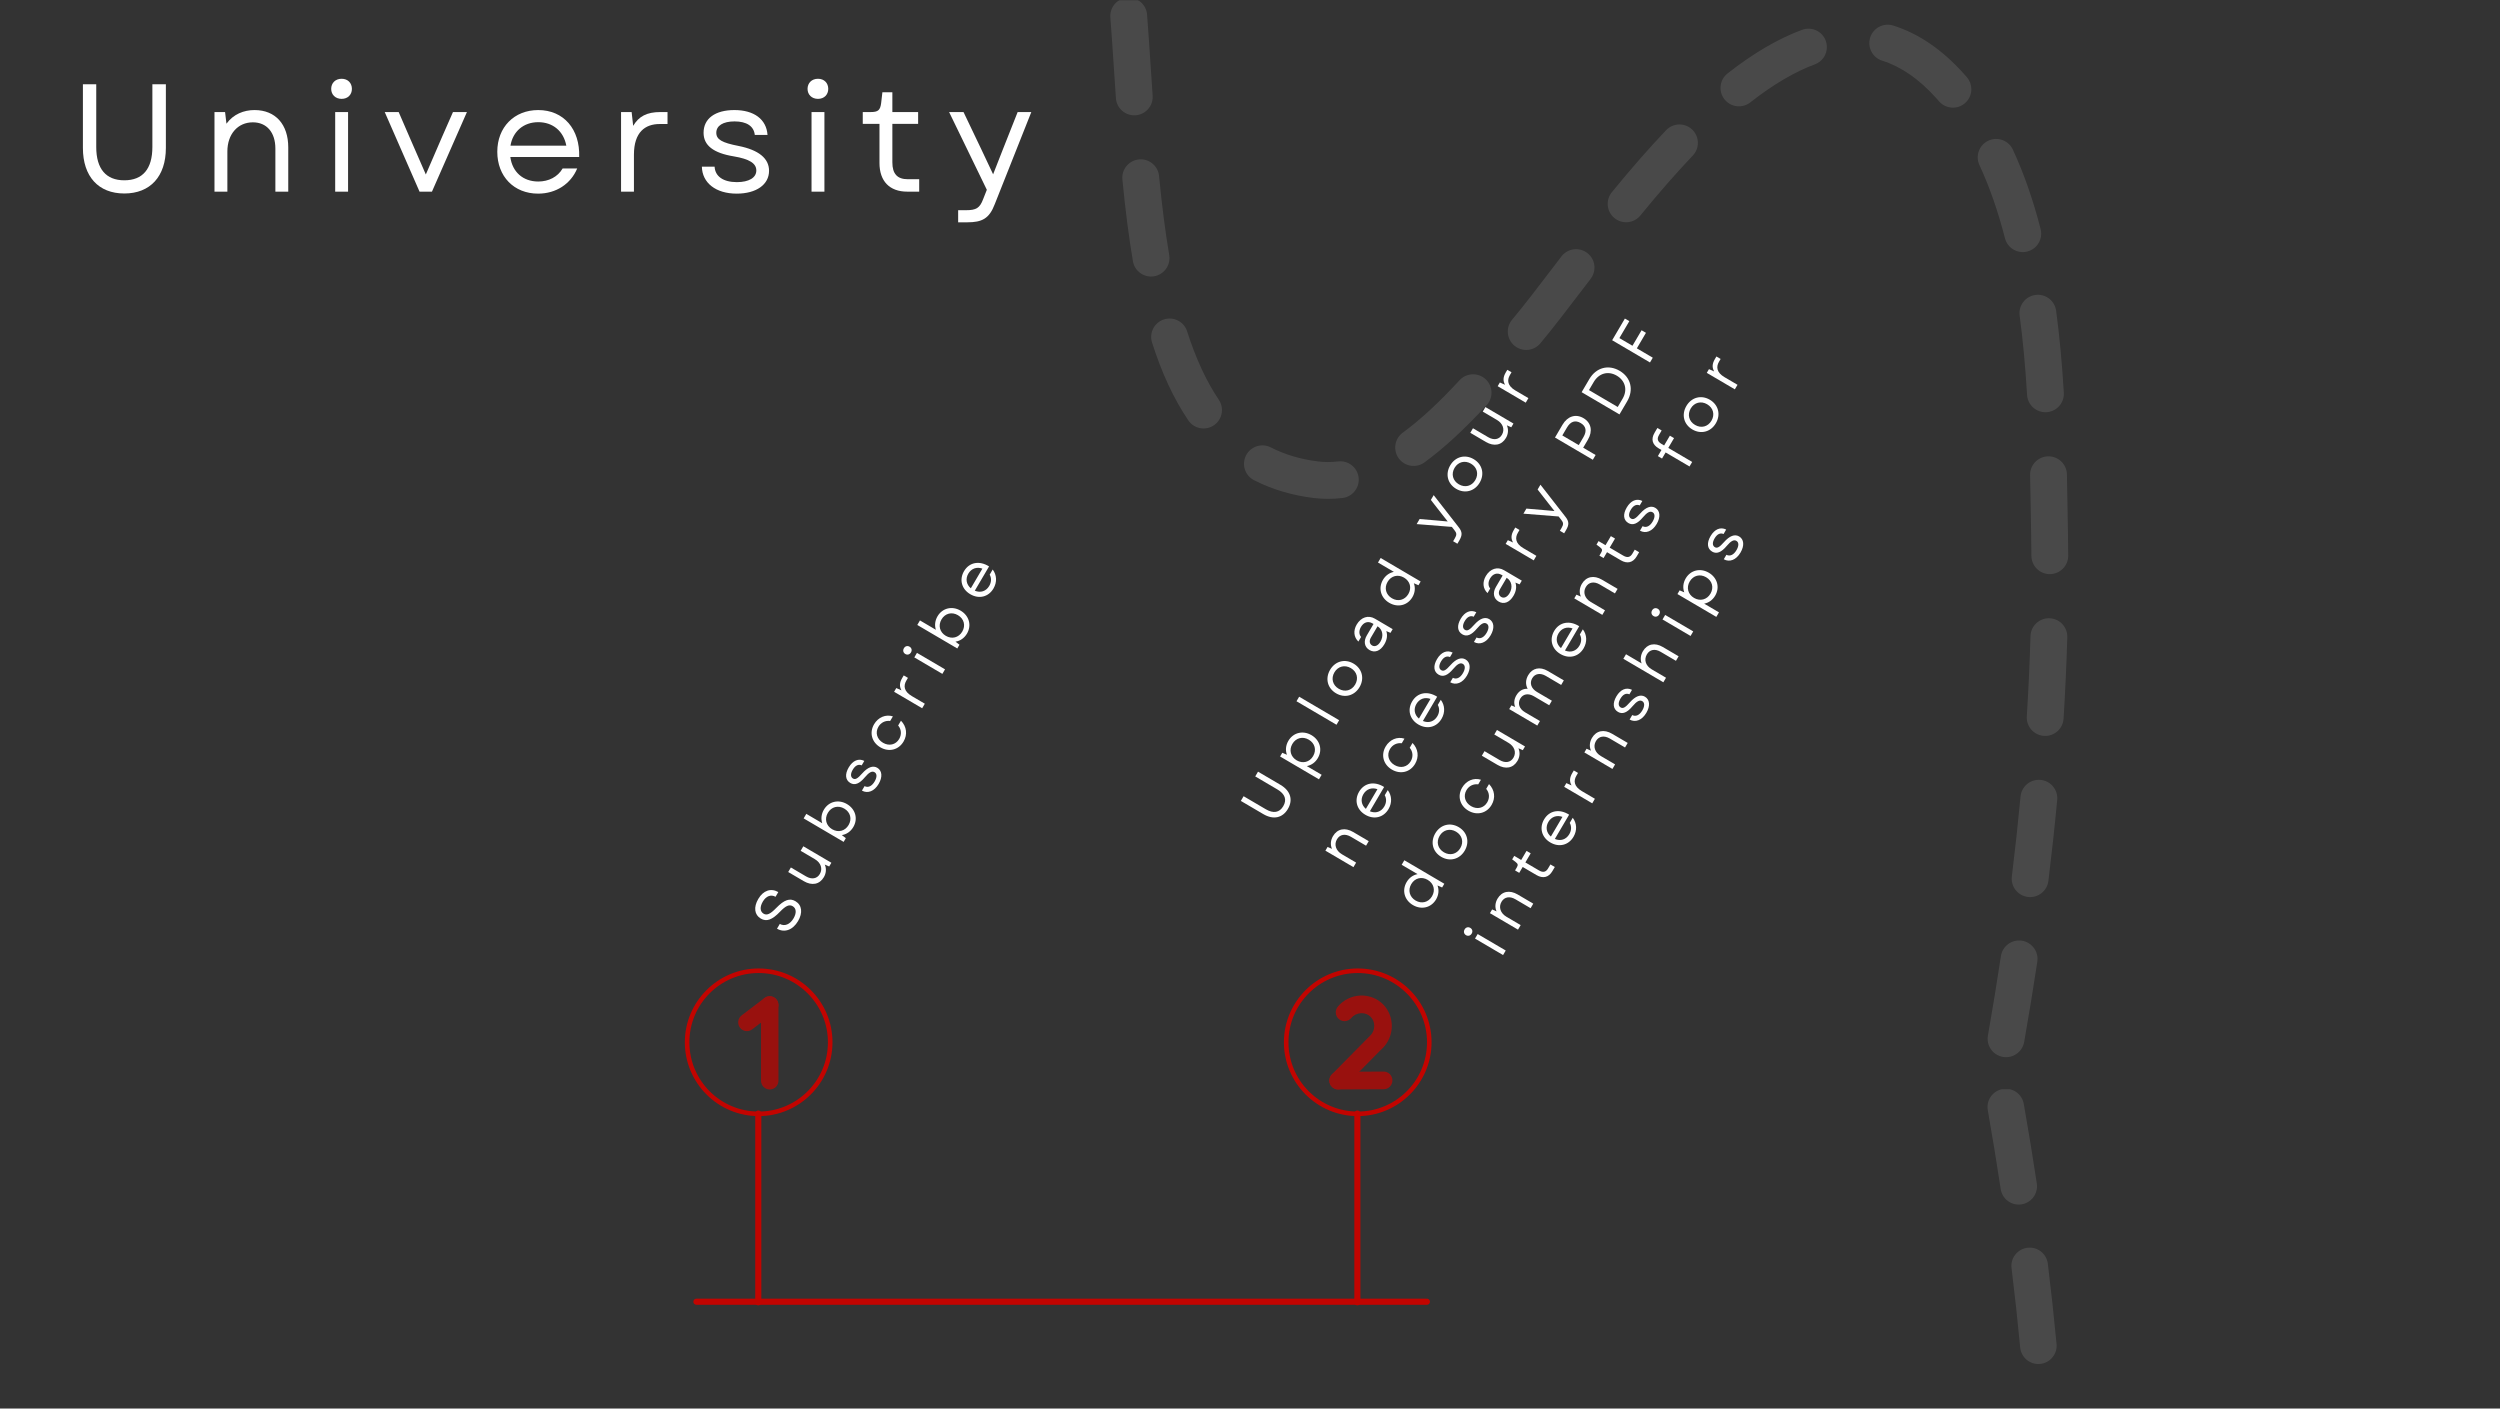 <svg xmlns="http://www.w3.org/2000/svg" xmlns:xlink="http://www.w3.org/1999/xlink" width="1640" zoomAndPan="magnify" viewBox="0 0 1230 693" height="924" preserveAspectRatio="xMidYMid meet" version="1.0"><rect x="0" y="0" width="1230" height="693" fill="#333333" stroke="none"/><defs><filter x="0%" y="0%" width="100%" height="100%" id="0cf8f4b2cb"><feColorMatrix values="0 0 0 0 1 0 0 0 0 1 0 0 0 0 1 0 0 0 1 0" color-interpolation-filters="sRGB"/></filter><g/><mask id="ef98543b0a"><g filter="url(#0cf8f4b2cb)"><rect x="-123" width="1476" fill="#000000" y="-69.3" height="831.6" fill-opacity="0.11"/></g></mask><clipPath id="2f085806e8"><path d="M 1.953 0 L 590.559 0 L 590.559 520.125 L 1.953 520.125 Z M 1.953 0 " clip-rule="nonzero"/></clipPath><clipPath id="3371b010cc"><rect x="0" width="592" y="0" height="521"/></clipPath><clipPath id="c3f384c275"><path d="M 336.934 476.484 L 409.578 476.484 L 409.578 549.129 L 336.934 549.129 Z M 336.934 476.484 " clip-rule="nonzero"/></clipPath><clipPath id="1ee5b2cfcf"><path d="M 631.684 476.484 L 704.328 476.484 L 704.328 549.129 L 631.684 549.129 Z M 631.684 476.484 " clip-rule="nonzero"/></clipPath><mask id="3acb22be19"><g filter="url(#0cf8f4b2cb)"><rect x="-123" width="1476" fill="#000000" y="-69.3" height="831.6" fill-opacity="0.11"/></g></mask><clipPath id="6472538a61"><path d="M 2.086 0.914 L 586.199 0.914 L 586.199 157 L 2.086 157 Z M 2.086 0.914 " clip-rule="nonzero"/></clipPath><clipPath id="d8df93a034"><rect x="0" width="587" y="0" height="157"/></clipPath><mask id="650e6e460b"><g filter="url(#0cf8f4b2cb)"><rect x="-123" width="1476" fill="#000000" y="-69.3" height="831.6" fill-opacity="0.718"/></g></mask><clipPath id="e552762460"><path d="M 11 0.094 L 20 0.094 L 20 46.02 L 11 46.02 Z M 11 0.094 " clip-rule="nonzero"/></clipPath><clipPath id="50f467c4fd"><path d="M 15.711 46.02 C 13.34 46.02 11.426 44.094 11.426 41.711 L 11.426 4.461 C 11.426 2.074 13.34 0.148 15.711 0.148 C 18.082 0.148 19.996 2.074 19.996 4.461 L 19.996 41.711 C 19.996 44.094 18.082 46.02 15.711 46.02 Z M 15.711 46.02 " clip-rule="nonzero"/></clipPath><clipPath id="097e708ece"><path d="M 0.004 0.094 L 20 0.094 L 20 18 L 0.004 18 Z M 0.004 0.094 " clip-rule="nonzero"/></clipPath><clipPath id="61a9a1b7e6"><path d="M 4.473 17.312 C 3.176 17.312 1.891 16.727 1.055 15.598 C -0.367 13.699 0.004 10.992 1.891 9.562 L 13.133 1.02 C 15.02 -0.41 17.707 -0.035 19.129 1.863 C 20.551 3.762 20.176 6.469 18.289 7.902 L 7.051 16.441 C 6.277 17.031 5.375 17.312 4.473 17.312 Z M 4.473 17.312 " clip-rule="nonzero"/></clipPath><clipPath id="f1b64ad3f6"><rect x="0" width="21" y="0" height="47"/></clipPath><mask id="587daea81c"><g filter="url(#0cf8f4b2cb)"><rect x="-123" width="1476" fill="#000000" y="-69.3" height="831.6" fill-opacity="0.718"/></g></mask><clipPath id="06121fea09"><path d="M 1 0.613 L 32 0.613 L 32 47 L 1 47 Z M 1 0.613 " clip-rule="nonzero"/></clipPath><clipPath id="1bd1036f40"><path d="M 5.355 47 C 4.254 47 3.152 46.574 2.316 45.734 C 0.629 44.043 0.617 41.289 2.297 39.59 L 20.082 21.578 C 20.328 21.328 20.586 21.09 20.836 20.848 L 21.055 20.637 C 22.367 19.398 23.113 17.688 23.141 15.84 C 23.168 14.055 22.523 12.43 21.34 11.246 C 20.137 10.047 18.402 9.398 16.613 9.492 C 14.719 9.582 13.023 10.414 11.828 11.855 C 10.297 13.695 7.566 13.938 5.742 12.395 C 3.914 10.848 3.676 8.105 5.207 6.266 C 7.926 3.004 11.938 1.008 16.207 0.812 C 20.414 0.609 24.5 2.172 27.41 5.074 C 30.238 7.891 31.824 11.855 31.77 15.969 C 31.715 20.145 29.961 24.164 26.957 26.992 L 26.691 27.242 C 26.527 27.398 26.363 27.547 26.195 27.715 L 8.422 45.715 C 7.578 46.574 6.465 47 5.355 47 Z M 5.355 47 " clip-rule="nonzero"/></clipPath><clipPath id="b735391410"><path d="M 1 38 L 32.074 38 L 32.074 47 L 1 47 Z M 1 38 " clip-rule="nonzero"/></clipPath><clipPath id="31e68b71ad"><path d="M 5.355 47 C 2.977 47 1.051 45.066 1.039 42.676 C 1.031 40.273 2.961 38.32 5.336 38.312 L 27.73 38.219 C 27.738 38.219 27.738 38.219 27.75 38.219 C 30.125 38.219 32.055 40.152 32.062 42.547 C 32.074 44.949 30.145 46.898 27.766 46.906 L 5.375 47 C 5.375 47 5.363 47 5.355 47 Z M 5.355 47 " clip-rule="nonzero"/></clipPath><clipPath id="9bcc985361"><rect x="0" width="33" y="0" height="48"/></clipPath></defs><g mask="url(#ef98543b0a)"><g transform="matrix(1, 0, 0, 1, 427, -0)"><g clip-path="url(#3371b010cc)"><g clip-path="url(#2f085806e8)"><path fill="#ffffff" d="M 40.941 -149.332 C 40.941 -148.258 40.75 -147.168 40.348 -146.113 C 38.57 -141.441 33.34 -139.094 28.664 -140.867 C 22.137 -143.355 15.422 -145.512 8.703 -147.277 C 3.867 -148.547 0.977 -153.496 2.246 -158.328 C 3.516 -163.16 8.465 -166.055 13.297 -164.781 C 20.641 -162.855 27.98 -160.504 35.109 -157.785 C 38.719 -156.414 40.941 -152.977 40.941 -149.332 Z M 106.465 -105.477 C 106.465 -102.906 105.367 -100.352 103.254 -98.559 C 99.426 -95.332 93.715 -95.816 90.492 -99.641 C 83.027 -108.484 73.602 -116.633 62.477 -123.871 C 58.281 -126.594 57.094 -132.199 59.82 -136.395 C 62.543 -140.586 68.152 -141.77 72.344 -139.047 C 84.961 -130.844 95.719 -121.512 104.332 -111.316 C 105.762 -109.613 106.465 -107.543 106.465 -105.477 Z M 133.457 -31.797 C 133.457 -27.324 130.148 -23.438 125.598 -22.832 C 120.645 -22.176 116.094 -25.66 115.43 -30.613 C 113.398 -45.867 110.891 -58.137 107.762 -68.109 C 106.27 -72.879 108.918 -77.961 113.688 -79.453 C 118.465 -80.953 123.539 -78.293 125.039 -73.523 C 128.477 -62.551 131.207 -49.293 133.375 -33 C 133.434 -32.598 133.457 -32.195 133.457 -31.797 Z M 140.117 47.695 C 140.117 52.414 136.461 56.395 131.68 56.715 C 126.695 57.055 122.375 53.289 122.035 48.301 C 121.746 44.148 121.473 40.008 121.199 35.883 C 120.57 26.426 119.977 17.484 119.301 8.574 C 118.918 3.59 122.656 -0.758 127.641 -1.133 C 132.629 -1.516 136.973 2.223 137.355 7.207 C 138.035 16.203 138.66 25.594 139.266 34.684 C 139.535 38.797 139.812 42.926 140.094 47.074 C 140.113 47.281 140.117 47.488 140.117 47.695 Z M 148.383 127.012 C 148.383 131.344 145.258 135.176 140.84 135.926 C 135.914 136.762 131.242 133.438 130.402 128.512 C 128.391 116.648 126.695 103.504 125.223 88.328 C 124.738 83.352 128.379 78.926 133.359 78.441 C 138.328 77.957 142.762 81.598 143.246 86.574 C 144.676 101.316 146.312 114.047 148.25 125.484 C 148.34 125.996 148.383 126.512 148.383 127.012 Z M 174.203 201.738 C 174.203 204.648 172.809 207.5 170.219 209.25 C 166.078 212.047 160.445 210.961 157.648 206.816 C 150.496 196.23 144.656 183.703 139.812 168.535 C 138.289 163.77 140.914 158.68 145.68 157.156 C 150.445 155.633 155.539 158.262 157.055 163.02 C 161.312 176.344 166.562 187.672 172.652 196.68 C 173.703 198.234 174.203 199.996 174.203 201.738 Z M 241.5 236.027 C 241.5 240.547 238.117 244.457 233.52 245.004 C 231.133 245.285 228.723 245.438 226.363 245.43 C 224.008 245.43 221.633 245.285 219.309 245.008 C 208.672 243.711 198.805 240.766 189.98 236.242 C 185.535 233.965 183.773 228.508 186.059 224.055 C 188.336 219.609 193.793 217.848 198.242 220.129 C 205.156 223.676 212.98 226 221.492 227.035 C 223.098 227.234 224.734 227.332 226.363 227.332 C 228.008 227.332 229.695 227.227 231.371 227.027 C 236.336 226.438 240.84 229.98 241.434 234.938 C 241.477 235.309 241.5 235.672 241.5 236.027 Z M 306.816 193.215 C 306.816 195.406 306.023 197.605 304.422 199.348 C 293.41 211.293 283.406 220.496 273.848 227.488 C 269.816 230.441 264.152 229.559 261.199 225.527 C 258.25 221.488 259.129 215.824 263.164 212.871 C 271.762 206.59 280.898 198.152 291.109 187.078 C 294.492 183.398 300.223 183.168 303.895 186.555 C 305.836 188.34 306.816 190.773 306.816 193.215 Z M 357.48 131.668 C 357.48 133.59 356.875 135.516 355.617 137.16 C 354.352 138.812 353.105 140.445 351.883 142.051 C 343.859 152.559 336.934 161.641 330.84 168.922 C 327.633 172.758 321.922 173.266 318.086 170.059 C 314.258 166.852 313.742 161.148 316.949 157.312 C 322.789 150.336 329.602 141.41 337.492 131.066 C 338.719 129.457 339.965 127.828 341.234 126.164 C 344.27 122.191 349.953 121.438 353.922 124.469 C 356.258 126.25 357.48 128.945 357.48 131.668 Z M 408.352 70.293 C 408.352 72.531 407.527 74.781 405.859 76.527 C 397.75 85.055 389.309 94.695 380.059 106.02 C 376.891 109.891 371.191 110.461 367.32 107.301 C 363.449 104.133 362.871 98.434 366.039 94.562 C 375.582 82.883 384.312 72.906 392.742 64.051 C 396.191 60.43 401.918 60.285 405.543 63.734 C 407.41 65.512 408.352 67.898 408.352 70.293 Z M 471.82 23.172 C 471.82 26.855 469.555 30.324 465.891 31.668 C 456.023 35.293 445.34 41.586 434.141 50.379 C 430.215 53.465 424.52 52.777 421.434 48.844 C 418.348 44.914 419.027 39.223 422.961 36.137 C 435.652 26.176 447.992 18.953 459.645 14.676 C 464.34 12.949 469.543 15.355 471.27 20.051 C 471.645 21.078 471.82 22.133 471.82 23.172 Z M 542.902 43.906 C 542.902 46.445 541.84 48.969 539.762 50.758 C 535.977 54.027 530.262 53.613 526.996 49.828 C 526.559 49.32 526.121 48.82 525.672 48.324 C 517.293 38.969 508.34 32.758 499.059 29.852 C 494.285 28.355 491.629 23.281 493.125 18.512 C 494.613 13.734 499.695 11.082 504.465 12.574 C 516.902 16.469 528.57 24.43 539.156 36.242 C 539.672 36.816 540.188 37.406 540.695 37.992 C 542.172 39.707 542.902 41.812 542.902 43.906 Z M 575.457 471.754 C 575.457 472.207 575.43 472.66 575.359 473.117 C 573.398 486.094 571.223 499.395 568.887 512.645 C 568.016 517.57 563.32 520.852 558.402 519.984 C 553.473 519.113 550.188 514.418 551.059 509.5 C 553.363 496.395 555.523 483.246 557.453 470.418 C 558.199 465.477 562.812 462.07 567.758 462.82 C 572.238 463.496 575.457 467.355 575.457 471.754 Z M 577.27 114.977 C 577.27 119.012 574.551 122.691 570.461 123.738 C 565.617 124.977 560.684 122.059 559.445 117.215 C 556.051 103.965 551.832 91.859 546.891 81.23 C 544.785 76.695 546.758 71.312 551.293 69.207 C 555.828 67.105 561.211 69.07 563.316 73.605 C 568.719 85.238 573.316 98.398 576.988 112.727 C 577.176 113.477 577.27 114.23 577.27 114.977 Z M 585.176 392.711 C 585.176 392.992 585.16 393.281 585.137 393.57 C 583.91 406.645 582.449 420.055 580.805 433.422 C 580.188 438.383 575.672 441.906 570.711 441.297 C 565.75 440.684 562.227 436.168 562.832 431.207 C 564.465 418.012 565.898 404.781 567.109 391.879 C 567.578 386.902 571.992 383.246 576.969 383.711 C 581.66 384.148 585.176 388.094 585.176 392.711 Z M 588.414 193.762 C 588.414 198.516 584.711 202.5 579.898 202.789 C 574.91 203.09 570.625 199.289 570.324 194.301 C 569.465 180.008 568.266 167.25 566.668 155.293 C 566.004 150.336 569.48 145.781 574.438 145.117 C 579.391 144.453 583.941 147.934 584.613 152.887 C 586.27 165.281 587.508 178.473 588.395 193.215 C 588.406 193.398 588.414 193.586 588.414 193.762 Z M 590.109 313.23 C 590.109 313.316 590.109 313.41 590.105 313.496 C 589.723 326.664 589.105 340.148 588.27 353.582 C 587.957 358.57 583.66 362.363 578.664 362.055 C 573.676 361.742 569.879 357.445 570.195 352.449 C 571.023 339.219 571.633 325.938 572.008 312.969 C 572.152 307.977 576.324 304.043 581.32 304.188 C 586.227 304.332 590.109 308.352 590.109 313.23 Z M 590.559 273.414 C 590.559 278.387 586.543 282.43 581.574 282.465 C 576.57 282.5 572.488 278.473 572.453 273.473 C 572.43 269.523 572.379 265.523 572.309 261.59 C 572.258 258.535 572.203 255.422 572.152 252.246 C 572.055 246.266 571.949 240.078 571.816 233.77 C 571.707 228.766 575.676 224.633 580.672 224.523 C 585.672 224.418 589.809 228.383 589.918 233.383 C 590.051 239.738 590.156 245.945 590.254 251.949 C 590.305 255.113 590.359 258.219 590.41 261.27 C 590.484 265.266 590.531 269.332 590.559 273.352 C 590.559 273.375 590.559 273.391 590.559 273.414 " fill-opacity="1" fill-rule="nonzero"/></g></g></g></g><path stroke-linecap="round" transform="matrix(0.748, 0, 0, 0.749, 341.14, 638.951)" fill="none" stroke-linejoin="miter" d="M 2 2 L 482.484 2 " stroke="#c20400" stroke-width="4" stroke-opacity="1" stroke-miterlimit="4"/><path stroke-linecap="round" transform="matrix(0, 0.75, -0.749, 0, 374.577, 546.375)" fill="none" stroke-linejoin="miter" d="M 1.999 2.002 L 125.814 2.002 " stroke="#c20400" stroke-width="4" stroke-opacity="1" stroke-miterlimit="4"/><path stroke-linecap="round" transform="matrix(0, 0.75, -0.749, 0, 669.329, 546.375)" fill="none" stroke-linejoin="miter" d="M 1.999 1.998 L 125.814 1.998 " stroke="#c20400" stroke-width="4" stroke-opacity="1" stroke-miterlimit="4"/><g clip-path="url(#c3f384c275)"><path fill="#c20400" d="M 373.254 549.129 C 353.188 549.129 336.934 532.762 336.934 512.809 C 336.934 492.852 353.188 476.484 373.254 476.484 C 393.324 476.484 409.578 492.742 409.578 512.809 C 409.578 532.875 393.211 549.129 373.254 549.129 Z M 373.254 478.727 C 354.422 478.727 339.176 493.973 339.176 512.809 C 339.176 531.641 354.422 546.887 373.254 546.887 C 392.09 546.887 407.336 531.641 407.336 512.809 C 407.336 493.973 391.977 478.727 373.254 478.727 Z M 373.254 478.727 " fill-opacity="1" fill-rule="nonzero"/></g><g fill="#ffffff" fill-opacity="1"><g transform="translate(627.641, 407.487)"><g><path d="M 6.008 -9.492 C 8.648 -13.988 7.289 -18.438 2.344 -21.344 L -8.695 -27.828 L -10.07 -25.488 L 0.809 -19.098 C 4.613 -16.859 5.594 -14.027 3.719 -10.836 C 1.859 -7.672 -1.109 -7.125 -4.91 -9.363 L -15.789 -15.754 L -17.148 -13.438 L -6.109 -6.953 C -1.164 -4.047 3.367 -5 6.008 -9.492 Z M 6.008 -9.492 "/></g></g></g><g fill="#ffffff" fill-opacity="1"><g transform="translate(642.159, 382.779)"><g><path d="M 6.223 -9.797 C 8.613 -13.867 7.289 -18.617 3.086 -21.086 C -1.09 -23.539 -5.883 -22.383 -8.273 -18.312 C -9.602 -16.055 -9.797 -13.59 -8.988 -11.434 L -11.273 -12.418 L -12.352 -10.586 L 6.773 0.652 L 8.086 -1.582 L 0.797 -5.863 C 2.969 -6.27 4.941 -7.617 6.223 -9.797 Z M -4.195 -8.691 C -7.176 -10.441 -8.066 -13.793 -6.316 -16.77 C -4.551 -19.777 -1.203 -20.602 1.773 -18.852 C 4.777 -17.086 5.66 -13.777 3.895 -10.77 C 2.145 -7.793 -1.191 -6.926 -4.195 -8.691 Z M -4.195 -8.691 "/></g></g></g><g fill="#ffffff" fill-opacity="1"><g transform="translate(656.099, 359.055)"><g><path d="M 1.453 -2.473 L 2.766 -4.707 L -16.914 -16.273 L -18.227 -14.039 Z M 1.453 -2.473 "/></g></g></g><g fill="#ffffff" fill-opacity="1"><g transform="translate(663.444, 346.554)"><g><path d="M 5.457 -8.492 C 7.973 -12.777 6.723 -17.59 2.492 -20.074 C -1.734 -22.559 -6.523 -21.293 -9.039 -17.012 C -11.555 -12.73 -10.332 -7.93 -6.102 -5.445 C -1.875 -2.961 2.941 -4.211 5.457 -8.492 Z M -4.789 -7.68 C -7.797 -9.445 -8.66 -12.781 -6.91 -15.762 C -5.16 -18.738 -1.824 -19.605 1.18 -17.84 C 4.211 -16.059 5.051 -12.738 3.301 -9.758 C 1.551 -6.781 -1.758 -5.898 -4.789 -7.68 Z M -4.789 -7.68 "/></g></g></g><g fill="#ffffff" fill-opacity="1"><g transform="translate(676.79, 323.841)"><g><path d="M 4.324 -6.871 C 5.637 -9.105 5.949 -11.281 5.273 -13.359 L 7.328 -12.473 L 8.406 -14.309 L -0.371 -19.465 C -3.562 -21.34 -7.164 -20.203 -9.289 -16.586 C -11.055 -13.578 -10.762 -10.367 -8.461 -8.191 L -7.133 -10.453 C -8.223 -11.703 -8.246 -13.609 -7.199 -15.395 C -5.824 -17.734 -3.676 -18.402 -1.523 -17.137 L -1.016 -16.84 L -4.328 -11.203 C -6.02 -8.332 -5.504 -5.488 -3.004 -4.02 C -0.398 -2.488 2.371 -3.547 4.324 -6.871 Z M -1.719 -6.27 C -3.023 -7.035 -3.223 -8.582 -2.316 -10.125 L 0.965 -15.711 C 3.473 -14.133 4.062 -10.996 2.375 -8.121 C 1.234 -6.18 -0.363 -5.473 -1.719 -6.27 Z M -1.719 -6.27 "/></g></g></g><g fill="#ffffff" fill-opacity="1"><g transform="translate(689.604, 302.032)"><g><path d="M 5.301 -8.227 C 6.613 -10.461 6.809 -12.926 6 -15.082 L 8.281 -14.098 L 9.359 -15.93 L -10.32 -27.496 L -11.633 -25.262 L -3.812 -20.668 C -5.984 -20.262 -7.93 -18.898 -9.195 -16.746 C -11.602 -12.648 -10.277 -7.898 -6.102 -5.445 C -1.898 -2.977 2.895 -4.133 5.301 -8.227 Z M -4.789 -7.68 C -7.77 -9.43 -8.66 -12.781 -6.91 -15.762 C -5.145 -18.766 -1.801 -19.59 1.18 -17.84 C 4.184 -16.074 5.066 -12.766 3.301 -9.758 C 1.551 -6.781 -1.785 -5.914 -4.789 -7.68 Z M -4.789 -7.68 "/></g></g></g><g fill="#ffffff" fill-opacity="1"><g transform="translate(703.544, 278.308)"><g/></g></g><g fill="#ffffff" fill-opacity="1"><g transform="translate(710.545, 266.392)"><g><path d="M 6.492 1.129 L 7.414 -0.438 C 8.93 -3.02 9.027 -4.645 7.062 -7.086 L -5.176 -22.793 L -6.566 -20.426 L -1.566 -14.016 L 1.73 -9.824 L -3.738 -10.32 L -12.086 -11.035 L -13.555 -8.535 L 3.773 -7.156 L 5.023 -5.562 C 6.223 -4.074 6.234 -3.242 5.188 -1.461 L 4.391 -0.105 Z M 6.492 1.129 "/></g></g></g><g fill="#ffffff" fill-opacity="1"><g transform="translate(722.547, 245.966)"><g><path d="M 5.457 -8.492 C 7.973 -12.777 6.723 -17.59 2.492 -20.074 C -1.734 -22.559 -6.523 -21.293 -9.039 -17.012 C -11.555 -12.73 -10.332 -7.93 -6.102 -5.445 C -1.875 -2.961 2.941 -4.211 5.457 -8.492 Z M -4.789 -7.68 C -7.797 -9.445 -8.66 -12.781 -6.91 -15.762 C -5.16 -18.738 -1.824 -19.605 1.18 -17.84 C 4.211 -16.059 5.051 -12.738 3.301 -9.758 C 1.551 -6.781 -1.758 -5.898 -4.789 -7.68 Z M -4.789 -7.68 "/></g></g></g><g fill="#ffffff" fill-opacity="1"><g transform="translate(735.893, 223.253)"><g><path d="M 5.035 -7.777 C 6.113 -9.609 6.414 -11.832 5.496 -13.98 L 7.656 -13.031 L 8.734 -14.867 L -5.066 -22.977 L -6.379 -20.742 L 0.586 -16.648 C 3.594 -14.883 4.566 -11.914 3.051 -9.336 C 1.66 -6.969 -0.953 -6.535 -3.719 -8.16 L -11.195 -12.551 L -12.508 -10.316 L -4.82 -5.801 C -0.883 -3.488 2.91 -4.16 5.035 -7.777 Z M 5.035 -7.777 "/></g></g></g><g fill="#ffffff" fill-opacity="1"><g transform="translate(749.208, 200.592)"><g><path d="M 1.453 -2.473 L 2.766 -4.707 L -3.645 -8.473 C -7.578 -10.785 -7.805 -13.566 -6.336 -16.066 L -5.539 -17.426 L -7.613 -18.645 L -8.348 -17.395 C -9.727 -15.051 -9.793 -13.23 -8.723 -11.277 L -11.273 -12.418 L -12.352 -10.586 Z M 1.453 -2.473 "/></g></g></g><g fill="#ffffff" fill-opacity="1"><g transform="translate(664.446, 429.113)"><g><path d="M 1.453 -2.473 L 2.766 -4.707 L -4.203 -8.801 C -7.234 -10.582 -8.176 -13.605 -6.66 -16.188 C -5.238 -18.605 -2.609 -19.066 0.184 -17.422 L 7.656 -13.031 L 8.969 -15.266 L 1.285 -19.781 C -2.652 -22.094 -6.461 -21.398 -8.617 -17.73 C -9.711 -15.867 -10.055 -13.637 -9.109 -11.473 L -11.273 -12.418 L -12.352 -10.586 Z M 1.453 -2.473 "/></g></g></g><g fill="#ffffff" fill-opacity="1"><g transform="translate(677.839, 406.32)"><g><path d="M 5.316 -8.254 C 7.145 -11.367 6.969 -14.902 4.938 -17.598 L 3.453 -15.074 C 4.418 -13.363 4.293 -11.324 3.23 -9.516 C 1.684 -6.883 -1.059 -5.988 -3.871 -7.176 L 3.148 -19.117 C -1.574 -22.105 -6.57 -21.215 -9.164 -16.797 C -11.617 -12.621 -10.359 -7.945 -6.102 -5.445 C -1.82 -2.93 2.863 -4.078 5.316 -8.254 Z M -5.824 -8.359 C -8.035 -10.195 -8.562 -13.012 -7.062 -15.562 C -5.578 -18.09 -2.941 -19.047 -0.133 -18.039 Z M -5.824 -8.359 "/></g></g></g><g fill="#ffffff" fill-opacity="1"><g transform="translate(690.903, 384.085)"><g><path d="M 5.332 -8.281 C 7.363 -11.738 6.867 -15.645 4.062 -18.543 L 2.672 -16.176 C 4.258 -14.312 4.488 -11.781 3.176 -9.547 C 1.504 -6.699 -1.785 -5.914 -4.789 -7.68 C -7.77 -9.43 -8.707 -12.703 -7.035 -15.547 C -5.801 -17.648 -3.641 -18.707 -1.242 -18.406 L 0.086 -20.664 C -3.434 -21.805 -7.148 -20.23 -9.164 -16.797 C -11.602 -12.648 -10.305 -7.914 -6.102 -5.445 C -1.875 -2.961 2.895 -4.133 5.332 -8.281 Z M 5.332 -8.281 "/></g></g></g><g fill="#ffffff" fill-opacity="1"><g transform="translate(703.937, 361.904)"><g><path d="M 5.316 -8.254 C 7.145 -11.367 6.969 -14.902 4.938 -17.598 L 3.453 -15.074 C 4.418 -13.363 4.293 -11.324 3.23 -9.516 C 1.684 -6.883 -1.059 -5.988 -3.871 -7.176 L 3.148 -19.117 C -1.574 -22.105 -6.57 -21.215 -9.164 -16.797 C -11.617 -12.621 -10.359 -7.945 -6.102 -5.445 C -1.82 -2.93 2.863 -4.078 5.316 -8.254 Z M -5.824 -8.359 C -8.035 -10.195 -8.562 -13.012 -7.062 -15.562 C -5.578 -18.09 -2.941 -19.047 -0.133 -18.039 Z M -5.824 -8.359 "/></g></g></g><g fill="#ffffff" fill-opacity="1"><g transform="translate(717.001, 339.669)"><g><path d="M 4.738 -7.27 C 6.738 -10.676 6.465 -13.805 4.07 -15.211 C 1.918 -16.477 -0.609 -15.527 -3.348 -12.449 C -5.594 -9.906 -6.73 -9.25 -7.898 -9.938 C -9.125 -10.656 -9.18 -12.266 -8.008 -14.258 C -6.773 -16.359 -5.215 -17.125 -3.605 -16.395 L -2.309 -18.602 C -5.129 -20.008 -7.992 -18.793 -9.992 -15.387 C -11.945 -12.062 -11.672 -9.184 -9.199 -7.73 C -7.016 -6.449 -4.703 -7.344 -2.023 -10.562 C 0.008 -12.984 1.473 -13.77 2.723 -13.035 C 3.973 -12.301 3.992 -10.57 2.758 -8.469 C 1.367 -6.102 -0.473 -5.285 -2.195 -6.191 L -3.492 -3.984 C -0.641 -2.379 2.613 -3.652 4.738 -7.27 Z M 4.738 -7.27 "/></g></g></g><g fill="#ffffff" fill-opacity="1"><g transform="translate(728.66, 319.828)"><g><path d="M 4.738 -7.27 C 6.738 -10.676 6.465 -13.805 4.07 -15.211 C 1.918 -16.477 -0.609 -15.527 -3.348 -12.449 C -5.594 -9.906 -6.73 -9.25 -7.898 -9.938 C -9.125 -10.656 -9.18 -12.266 -8.008 -14.258 C -6.773 -16.359 -5.215 -17.125 -3.605 -16.395 L -2.309 -18.602 C -5.129 -20.008 -7.992 -18.793 -9.992 -15.387 C -11.945 -12.062 -11.672 -9.184 -9.199 -7.73 C -7.016 -6.449 -4.703 -7.344 -2.023 -10.562 C 0.008 -12.984 1.473 -13.77 2.723 -13.035 C 3.973 -12.301 3.992 -10.57 2.758 -8.469 C 1.367 -6.102 -0.473 -5.285 -2.195 -6.191 L -3.492 -3.984 C -0.641 -2.379 2.613 -3.652 4.738 -7.27 Z M 4.738 -7.27 "/></g></g></g><g fill="#ffffff" fill-opacity="1"><g transform="translate(740.318, 299.987)"><g><path d="M 4.324 -6.871 C 5.637 -9.105 5.949 -11.281 5.273 -13.359 L 7.328 -12.473 L 8.406 -14.309 L -0.371 -19.465 C -3.562 -21.34 -7.164 -20.203 -9.289 -16.586 C -11.055 -13.578 -10.762 -10.367 -8.461 -8.191 L -7.133 -10.453 C -8.223 -11.703 -8.246 -13.609 -7.199 -15.395 C -5.824 -17.734 -3.676 -18.402 -1.523 -17.137 L -1.016 -16.84 L -4.328 -11.203 C -6.02 -8.332 -5.504 -5.488 -3.004 -4.02 C -0.398 -2.488 2.371 -3.547 4.324 -6.871 Z M -1.719 -6.27 C -3.023 -7.035 -3.223 -8.582 -2.316 -10.125 L 0.965 -15.711 C 3.473 -14.133 4.062 -10.996 2.375 -8.121 C 1.234 -6.18 -0.363 -5.473 -1.719 -6.27 Z M -1.719 -6.27 "/></g></g></g><g fill="#ffffff" fill-opacity="1"><g transform="translate(753.132, 278.178)"><g><path d="M 1.453 -2.473 L 2.766 -4.707 L -3.645 -8.473 C -7.578 -10.785 -7.805 -13.566 -6.336 -16.066 L -5.539 -17.426 L -7.613 -18.645 L -8.348 -17.395 C -9.727 -15.051 -9.793 -13.23 -8.723 -11.277 L -11.273 -12.418 L -12.352 -10.586 Z M 1.453 -2.473 "/></g></g></g><g fill="#ffffff" fill-opacity="1"><g transform="translate(763.072, 261.262)"><g><path d="M 6.492 1.129 L 7.414 -0.438 C 8.93 -3.02 9.027 -4.645 7.062 -7.086 L -5.176 -22.793 L -6.566 -20.426 L -1.566 -14.016 L 1.73 -9.824 L -3.738 -10.32 L -12.086 -11.035 L -13.555 -8.535 L 3.773 -7.156 L 5.023 -5.562 C 6.223 -4.074 6.234 -3.242 5.188 -1.461 L 4.391 -0.105 Z M 6.492 1.129 "/></g></g></g><g fill="#ffffff" fill-opacity="1"><g transform="translate(775.074, 240.836)"><g/></g></g><g fill="#ffffff" fill-opacity="1"><g transform="translate(782.075, 228.92)"><g><path d="M 1.594 -2.711 L 2.969 -5.055 L -3.148 -8.648 L -0.82 -12.609 C 1.648 -16.812 0.824 -20.949 -3.008 -23.199 C -6.809 -25.434 -10.852 -24.156 -13.32 -19.957 L -17.023 -13.652 Z M -5.328 -9.93 L -13.414 -14.68 L -11.117 -18.59 C -9.352 -21.594 -7.047 -22.352 -4.387 -20.789 C -1.727 -19.227 -1.266 -16.844 -3.031 -13.84 Z M -5.328 -9.93 "/></g></g></g><g fill="#ffffff" fill-opacity="1"><g transform="translate(795.186, 206.606)"><g><path d="M 1.594 -2.711 L 5.375 -9.148 C 8.734 -14.867 7.184 -20.934 1.676 -24.168 C -3.828 -27.402 -9.883 -25.809 -13.242 -20.09 L -17.023 -13.652 Z M 0.734 -6.367 L -13.414 -14.68 L -11.07 -18.668 C -8.523 -23.004 -3.957 -24.258 0.27 -21.773 C 4.5 -19.289 5.641 -14.719 3.141 -10.461 Z M 0.734 -6.367 "/></g></g></g><g fill="#ffffff" fill-opacity="1"><g transform="translate(810.204, 181.047)"><g><path d="M 1.594 -2.711 L 2.969 -5.055 L -4.875 -9.664 L -0.391 -17.297 L -2.547 -18.562 L -7.031 -10.93 L -13.469 -14.711 L -8.574 -23.035 L -10.758 -24.316 L -17.023 -13.652 Z M 1.594 -2.711 "/></g></g></g><g fill="#ffffff" fill-opacity="1"><g transform="translate(701.251, 450.739)"><g><path d="M 5.301 -8.227 C 6.613 -10.461 6.809 -12.926 6 -15.082 L 8.281 -14.098 L 9.359 -15.93 L -10.32 -27.496 L -11.633 -25.262 L -3.812 -20.668 C -5.984 -20.262 -7.93 -18.898 -9.195 -16.746 C -11.602 -12.648 -10.277 -7.898 -6.102 -5.445 C -1.898 -2.977 2.895 -4.133 5.301 -8.227 Z M -4.789 -7.68 C -7.77 -9.43 -8.66 -12.781 -6.91 -15.762 C -5.145 -18.766 -1.801 -19.59 1.18 -17.84 C 4.184 -16.074 5.066 -12.766 3.301 -9.758 C 1.551 -6.781 -1.785 -5.914 -4.789 -7.68 Z M -4.789 -7.68 "/></g></g></g><g fill="#ffffff" fill-opacity="1"><g transform="translate(715.191, 427.015)"><g><path d="M 5.457 -8.492 C 7.973 -12.777 6.723 -17.59 2.492 -20.074 C -1.734 -22.559 -6.523 -21.293 -9.039 -17.012 C -11.555 -12.73 -10.332 -7.93 -6.102 -5.445 C -1.875 -2.961 2.941 -4.211 5.457 -8.492 Z M -4.789 -7.68 C -7.797 -9.445 -8.66 -12.781 -6.91 -15.762 C -5.16 -18.738 -1.824 -19.605 1.18 -17.84 C 4.211 -16.059 5.051 -12.738 3.301 -9.758 C 1.551 -6.781 -1.758 -5.898 -4.789 -7.68 Z M -4.789 -7.68 "/></g></g></g><g fill="#ffffff" fill-opacity="1"><g transform="translate(728.537, 404.301)"><g><path d="M 5.332 -8.281 C 7.363 -11.738 6.867 -15.645 4.062 -18.543 L 2.672 -16.176 C 4.258 -14.312 4.488 -11.781 3.176 -9.547 C 1.504 -6.699 -1.785 -5.914 -4.789 -7.68 C -7.77 -9.43 -8.707 -12.703 -7.035 -15.547 C -5.801 -17.648 -3.641 -18.707 -1.242 -18.406 L 0.086 -20.664 C -3.434 -21.805 -7.148 -20.23 -9.164 -16.797 C -11.602 -12.648 -10.305 -7.914 -6.102 -5.445 C -1.875 -2.961 2.895 -4.133 5.332 -8.281 Z M 5.332 -8.281 "/></g></g></g><g fill="#ffffff" fill-opacity="1"><g transform="translate(741.57, 382.12)"><g><path d="M 5.035 -7.777 C 6.113 -9.609 6.414 -11.832 5.496 -13.98 L 7.656 -13.031 L 8.734 -14.867 L -5.066 -22.977 L -6.379 -20.742 L 0.586 -16.648 C 3.594 -14.883 4.566 -11.914 3.051 -9.336 C 1.66 -6.969 -0.953 -6.535 -3.719 -8.16 L -11.195 -12.551 L -12.508 -10.316 L -4.82 -5.801 C -0.883 -3.488 2.91 -4.16 5.035 -7.777 Z M 5.035 -7.777 "/></g></g></g><g fill="#ffffff" fill-opacity="1"><g transform="translate(754.885, 359.46)"><g><path d="M 1.453 -2.473 L 2.766 -4.707 L -4.574 -9.02 C -7.422 -10.691 -8.316 -13.367 -6.91 -15.762 C -5.551 -18.074 -2.938 -18.508 -0.199 -16.895 L 7.328 -12.473 L 8.641 -14.707 L 1.301 -19.02 C -1.543 -20.691 -2.441 -23.367 -1.035 -25.762 C 0.324 -28.074 2.938 -28.508 5.68 -26.898 L 13.207 -22.473 L 14.52 -24.707 L 6.617 -29.348 C 2.762 -31.617 -0.945 -30.789 -2.992 -27.305 C -4.305 -25.07 -4.41 -22.699 -3.293 -20.578 C -5.625 -20.691 -7.555 -19.539 -8.852 -17.332 C -9.977 -15.414 -10.164 -13.449 -9.418 -11.617 L -11.273 -12.418 L -12.352 -10.586 Z M 1.453 -2.473 "/></g></g></g><g fill="#ffffff" fill-opacity="1"><g transform="translate(773.825, 327.226)"><g><path d="M 5.316 -8.254 C 7.145 -11.367 6.969 -14.902 4.938 -17.598 L 3.453 -15.074 C 4.418 -13.363 4.293 -11.324 3.23 -9.516 C 1.684 -6.883 -1.059 -5.988 -3.871 -7.176 L 3.148 -19.117 C -1.574 -22.105 -6.57 -21.215 -9.164 -16.797 C -11.617 -12.621 -10.359 -7.945 -6.102 -5.445 C -1.82 -2.93 2.863 -4.078 5.316 -8.254 Z M -5.824 -8.359 C -8.035 -10.195 -8.562 -13.012 -7.062 -15.562 C -5.578 -18.09 -2.941 -19.047 -0.133 -18.039 Z M -5.824 -8.359 "/></g></g></g><g fill="#ffffff" fill-opacity="1"><g transform="translate(786.89, 304.991)"><g><path d="M 1.453 -2.473 L 2.766 -4.707 L -4.203 -8.801 C -7.234 -10.582 -8.176 -13.605 -6.66 -16.188 C -5.238 -18.605 -2.609 -19.066 0.184 -17.422 L 7.656 -13.031 L 8.969 -15.266 L 1.285 -19.781 C -2.652 -22.094 -6.461 -21.398 -8.617 -17.73 C -9.711 -15.867 -10.055 -13.637 -9.109 -11.473 L -11.273 -12.418 L -12.352 -10.586 Z M 1.453 -2.473 "/></g></g></g><g fill="#ffffff" fill-opacity="1"><g transform="translate(800.282, 282.198)"><g><path d="M 4.953 -8.43 L 6.172 -10.504 L 4.02 -11.77 L 2.863 -9.805 C 1.785 -7.969 0.352 -7.664 -1.641 -8.836 L -8.316 -12.758 L -5.691 -17.227 L -7.738 -18.43 L -10.367 -13.961 L -13.797 -15.977 L -14.812 -14.25 L -13.074 -12.941 C -11.918 -12.047 -11.82 -11.488 -12.57 -10.211 L -13.383 -8.828 L -11.332 -7.625 L -9.629 -10.523 L -2.848 -6.539 C 0.316 -4.68 3.156 -5.371 4.953 -8.43 Z M 4.953 -8.43 "/></g></g></g><g fill="#ffffff" fill-opacity="1"><g transform="translate(810.347, 265.07)"><g><path d="M 4.738 -7.27 C 6.738 -10.676 6.465 -13.805 4.07 -15.211 C 1.918 -16.477 -0.609 -15.527 -3.348 -12.449 C -5.594 -9.906 -6.73 -9.25 -7.898 -9.938 C -9.125 -10.656 -9.18 -12.266 -8.008 -14.258 C -6.773 -16.359 -5.215 -17.125 -3.605 -16.395 L -2.309 -18.602 C -5.129 -20.008 -7.992 -18.793 -9.992 -15.387 C -11.945 -12.062 -11.672 -9.184 -9.199 -7.73 C -7.016 -6.449 -4.703 -7.344 -2.023 -10.562 C 0.008 -12.984 1.473 -13.77 2.723 -13.035 C 3.973 -12.301 3.992 -10.57 2.758 -8.469 C 1.367 -6.102 -0.473 -5.285 -2.195 -6.191 L -3.492 -3.984 C -0.641 -2.379 2.613 -3.652 4.738 -7.27 Z M 4.738 -7.27 "/></g></g></g><g fill="#ffffff" fill-opacity="1"><g transform="translate(822.005, 245.229)"><g/></g></g><g fill="#ffffff" fill-opacity="1"><g transform="translate(829.006, 233.313)"><g><path d="M -12.977 -12.742 L -11.57 -11.914 L -13.336 -8.91 L -11.285 -7.707 L -9.52 -10.711 L 2.234 -3.805 L 3.547 -6.039 L -8.207 -12.945 L -5.379 -17.758 L -7.426 -18.961 L -10.258 -14.148 L -11.531 -14.898 C -13.527 -16.07 -13.879 -17.422 -12.738 -19.363 L -11.473 -21.516 L -13.574 -22.75 L -14.965 -20.387 C -16.793 -17.273 -16.117 -14.586 -12.977 -12.742 Z M -12.977 -12.742 "/></g></g></g><g fill="#ffffff" fill-opacity="1"><g transform="translate(838.742, 216.743)"><g><path d="M 5.457 -8.492 C 7.973 -12.777 6.723 -17.59 2.492 -20.074 C -1.734 -22.559 -6.523 -21.293 -9.039 -17.012 C -11.555 -12.73 -10.332 -7.93 -6.102 -5.445 C -1.875 -2.961 2.941 -4.211 5.457 -8.492 Z M -4.789 -7.68 C -7.797 -9.445 -8.66 -12.781 -6.91 -15.762 C -5.16 -18.738 -1.824 -19.605 1.18 -17.84 C 4.211 -16.059 5.051 -12.738 3.301 -9.758 C 1.551 -6.781 -1.758 -5.898 -4.789 -7.68 Z M -4.789 -7.68 "/></g></g></g><g fill="#ffffff" fill-opacity="1"><g transform="translate(852.088, 194.03)"><g><path d="M 1.453 -2.473 L 2.766 -4.707 L -3.645 -8.473 C -7.578 -10.785 -7.805 -13.566 -6.336 -16.066 L -5.539 -17.426 L -7.613 -18.645 L -8.348 -17.395 C -9.727 -15.051 -9.793 -13.23 -8.723 -11.277 L -11.273 -12.418 L -12.352 -10.586 Z M 1.453 -2.473 "/></g></g></g><g fill="#ffffff" fill-opacity="1"><g transform="translate(738.056, 472.364)"><g><path d="M 1.453 -2.473 L 2.766 -4.707 L -11.039 -12.816 L -12.352 -10.586 Z M -16.773 -12.254 C -15.789 -11.676 -14.621 -11.953 -13.98 -13.047 C -13.34 -14.137 -13.68 -15.266 -14.664 -15.844 C -15.672 -16.438 -16.824 -16.184 -17.465 -15.094 C -18.105 -14.004 -17.785 -12.848 -16.773 -12.254 Z M -16.773 -12.254 "/></g></g></g><g fill="#ffffff" fill-opacity="1"><g transform="translate(745.402, 459.864)"><g><path d="M 1.453 -2.473 L 2.766 -4.707 L -4.203 -8.801 C -7.234 -10.582 -8.176 -13.605 -6.66 -16.188 C -5.238 -18.605 -2.609 -19.066 0.184 -17.422 L 7.656 -13.031 L 8.969 -15.266 L 1.285 -19.781 C -2.652 -22.094 -6.461 -21.398 -8.617 -17.73 C -9.711 -15.867 -10.055 -13.637 -9.109 -11.473 L -11.273 -12.418 L -12.352 -10.586 Z M 1.453 -2.473 "/></g></g></g><g fill="#ffffff" fill-opacity="1"><g transform="translate(758.794, 437.071)"><g><path d="M 4.953 -8.43 L 6.172 -10.504 L 4.02 -11.77 L 2.863 -9.805 C 1.785 -7.969 0.352 -7.664 -1.641 -8.836 L -8.316 -12.758 L -5.691 -17.227 L -7.738 -18.43 L -10.367 -13.961 L -13.797 -15.977 L -14.812 -14.25 L -13.074 -12.941 C -11.918 -12.047 -11.82 -11.488 -12.57 -10.211 L -13.383 -8.828 L -11.332 -7.625 L -9.629 -10.523 L -2.848 -6.539 C 0.316 -4.68 3.156 -5.371 4.953 -8.43 Z M 4.953 -8.43 "/></g></g></g><g fill="#ffffff" fill-opacity="1"><g transform="translate(768.859, 419.942)"><g><path d="M 5.316 -8.254 C 7.145 -11.367 6.969 -14.902 4.938 -17.598 L 3.453 -15.074 C 4.418 -13.363 4.293 -11.324 3.23 -9.516 C 1.684 -6.883 -1.059 -5.988 -3.871 -7.176 L 3.148 -19.117 C -1.574 -22.105 -6.57 -21.215 -9.164 -16.797 C -11.617 -12.621 -10.359 -7.945 -6.102 -5.445 C -1.82 -2.93 2.863 -4.078 5.316 -8.254 Z M -5.824 -8.359 C -8.035 -10.195 -8.562 -13.012 -7.062 -15.562 C -5.578 -18.09 -2.941 -19.047 -0.133 -18.039 Z M -5.824 -8.359 "/></g></g></g><g fill="#ffffff" fill-opacity="1"><g transform="translate(781.923, 397.708)"><g><path d="M 1.453 -2.473 L 2.766 -4.707 L -3.645 -8.473 C -7.578 -10.785 -7.805 -13.566 -6.336 -16.066 L -5.539 -17.426 L -7.613 -18.645 L -8.348 -17.395 C -9.727 -15.051 -9.793 -13.23 -8.723 -11.277 L -11.273 -12.418 L -12.352 -10.586 Z M 1.453 -2.473 "/></g></g></g><g fill="#ffffff" fill-opacity="1"><g transform="translate(791.862, 380.792)"><g><path d="M 1.453 -2.473 L 2.766 -4.707 L -4.203 -8.801 C -7.234 -10.582 -8.176 -13.605 -6.66 -16.188 C -5.238 -18.605 -2.609 -19.066 0.184 -17.422 L 7.656 -13.031 L 8.969 -15.266 L 1.285 -19.781 C -2.652 -22.094 -6.461 -21.398 -8.617 -17.73 C -9.711 -15.867 -10.055 -13.637 -9.109 -11.473 L -11.273 -12.418 L -12.352 -10.586 Z M 1.453 -2.473 "/></g></g></g><g fill="#ffffff" fill-opacity="1"><g transform="translate(805.255, 357.999)"><g><path d="M 4.738 -7.27 C 6.738 -10.676 6.465 -13.805 4.07 -15.211 C 1.918 -16.477 -0.609 -15.527 -3.348 -12.449 C -5.594 -9.906 -6.73 -9.25 -7.898 -9.938 C -9.125 -10.656 -9.18 -12.266 -8.008 -14.258 C -6.773 -16.359 -5.215 -17.125 -3.605 -16.395 L -2.309 -18.602 C -5.129 -20.008 -7.992 -18.793 -9.992 -15.387 C -11.945 -12.062 -11.672 -9.184 -9.199 -7.73 C -7.016 -6.449 -4.703 -7.344 -2.023 -10.562 C 0.008 -12.984 1.473 -13.77 2.723 -13.035 C 3.973 -12.301 3.992 -10.57 2.758 -8.469 C 1.367 -6.102 -0.473 -5.285 -2.195 -6.191 L -3.492 -3.984 C -0.641 -2.379 2.613 -3.652 4.738 -7.27 Z M 4.738 -7.27 "/></g></g></g><g fill="#ffffff" fill-opacity="1"><g transform="translate(816.913, 338.158)"><g><path d="M 1.453 -2.473 L 2.766 -4.707 L -4.281 -8.848 C -7.312 -10.629 -8.176 -13.605 -6.645 -16.211 C -5.238 -18.605 -2.66 -19.098 0.105 -17.469 L 7.656 -13.031 L 8.969 -15.266 L 1.203 -19.828 C -2.73 -22.141 -6.461 -21.398 -8.602 -17.754 C -9.648 -15.973 -10.016 -13.828 -9.23 -11.754 L -16.914 -16.273 L -18.227 -14.039 Z M 1.453 -2.473 "/></g></g></g><g fill="#ffffff" fill-opacity="1"><g transform="translate(830.306, 315.365)"><g><path d="M 1.453 -2.473 L 2.766 -4.707 L -11.039 -12.816 L -12.352 -10.586 Z M -16.773 -12.254 C -15.789 -11.676 -14.621 -11.953 -13.98 -13.047 C -13.34 -14.137 -13.68 -15.266 -14.664 -15.844 C -15.672 -16.438 -16.824 -16.184 -17.465 -15.094 C -18.105 -14.004 -17.785 -12.848 -16.773 -12.254 Z M -16.773 -12.254 "/></g></g></g><g fill="#ffffff" fill-opacity="1"><g transform="translate(837.651, 302.864)"><g><path d="M 6.223 -9.797 C 8.613 -13.867 7.289 -18.617 3.086 -21.086 C -1.09 -23.539 -5.883 -22.383 -8.273 -18.312 C -9.602 -16.055 -9.797 -13.59 -8.988 -11.434 L -11.273 -12.418 L -12.352 -10.586 L 6.773 0.652 L 8.086 -1.582 L 0.797 -5.863 C 2.969 -6.27 4.941 -7.617 6.223 -9.797 Z M -4.195 -8.691 C -7.176 -10.441 -8.066 -13.793 -6.316 -16.77 C -4.551 -19.777 -1.203 -20.602 1.773 -18.852 C 4.777 -17.086 5.66 -13.777 3.895 -10.77 C 2.145 -7.793 -1.191 -6.926 -4.195 -8.691 Z M -4.195 -8.691 "/></g></g></g><g fill="#ffffff" fill-opacity="1"><g transform="translate(851.591, 279.14)"><g><path d="M 4.738 -7.27 C 6.738 -10.676 6.465 -13.805 4.07 -15.211 C 1.918 -16.477 -0.609 -15.527 -3.348 -12.449 C -5.594 -9.906 -6.73 -9.25 -7.898 -9.938 C -9.125 -10.656 -9.18 -12.266 -8.008 -14.258 C -6.773 -16.359 -5.215 -17.125 -3.605 -16.395 L -2.309 -18.602 C -5.129 -20.008 -7.992 -18.793 -9.992 -15.387 C -11.945 -12.062 -11.672 -9.184 -9.199 -7.73 C -7.016 -6.449 -4.703 -7.344 -2.023 -10.562 C 0.008 -12.984 1.473 -13.77 2.723 -13.035 C 3.973 -12.301 3.992 -10.57 2.758 -8.469 C 1.367 -6.102 -0.473 -5.285 -2.195 -6.191 L -3.492 -3.984 C -0.641 -2.379 2.613 -3.652 4.738 -7.27 Z M 4.738 -7.27 "/></g></g></g><g fill="#ffffff" fill-opacity="1"><g transform="translate(387.066, 461.873)"><g><path d="M 5.582 -8.707 C 7.973 -12.777 7.523 -16.582 4.281 -18.488 C 1.539 -20.098 -1.188 -19.23 -5.156 -15.156 C -8.156 -12.055 -9.82 -11.422 -11.359 -12.328 C -13.145 -13.375 -13.324 -15.629 -11.758 -18.289 C -10.148 -21.027 -7.766 -21.918 -5.5 -20.656 L -4.141 -22.973 C -7.773 -25.07 -11.539 -23.777 -13.992 -19.602 C -16.387 -15.531 -15.906 -11.777 -12.766 -9.934 C -9.895 -8.246 -7.098 -9.355 -3.316 -13.293 C -0.551 -16.172 1.207 -17.035 2.938 -16.02 C 4.773 -14.941 4.895 -12.652 3.348 -10.02 C 1.645 -7.121 -0.98 -5.941 -3.406 -7.297 L -4.781 -4.957 C -1.121 -2.84 2.973 -4.266 5.582 -8.707 Z M 5.582 -8.707 "/></g></g></g><g fill="#ffffff" fill-opacity="1"><g transform="translate(400.302, 439.346)"><g><path d="M 5.035 -7.777 C 6.113 -9.609 6.414 -11.832 5.496 -13.98 L 7.656 -13.031 L 8.734 -14.867 L -5.066 -22.977 L -6.379 -20.742 L 0.586 -16.648 C 3.594 -14.883 4.566 -11.914 3.051 -9.336 C 1.66 -6.969 -0.953 -6.535 -3.719 -8.16 L -11.195 -12.551 L -12.508 -10.316 L -4.82 -5.801 C -0.883 -3.488 2.91 -4.16 5.035 -7.777 Z M 5.035 -7.777 "/></g></g></g><g fill="#ffffff" fill-opacity="1"><g transform="translate(413.617, 416.686)"><g><path d="M 6.223 -9.797 C 8.613 -13.867 7.289 -18.617 3.086 -21.086 C -1.09 -23.539 -5.883 -22.383 -8.273 -18.312 C -9.555 -16.133 -9.77 -13.754 -9.07 -11.66 L -16.914 -16.273 L -18.227 -14.039 L 1.453 -2.473 L 2.531 -4.309 L 0.559 -5.824 C 2.836 -6.168 4.895 -7.535 6.223 -9.797 Z M -4.195 -8.691 C -7.176 -10.441 -8.066 -13.793 -6.316 -16.77 C -4.551 -19.777 -1.203 -20.602 1.773 -18.852 C 4.777 -17.086 5.66 -13.777 3.895 -10.77 C 2.145 -7.793 -1.191 -6.926 -4.195 -8.691 Z M -4.195 -8.691 "/></g></g></g><g fill="#ffffff" fill-opacity="1"><g transform="translate(427.557, 392.962)"><g><path d="M 4.738 -7.27 C 6.738 -10.676 6.465 -13.805 4.07 -15.211 C 1.918 -16.477 -0.609 -15.527 -3.348 -12.449 C -5.594 -9.906 -6.73 -9.25 -7.898 -9.938 C -9.125 -10.656 -9.18 -12.266 -8.008 -14.258 C -6.773 -16.359 -5.215 -17.125 -3.605 -16.395 L -2.309 -18.602 C -5.129 -20.008 -7.992 -18.793 -9.992 -15.387 C -11.945 -12.062 -11.672 -9.184 -9.199 -7.73 C -7.016 -6.449 -4.703 -7.344 -2.023 -10.562 C 0.008 -12.984 1.473 -13.77 2.723 -13.035 C 3.973 -12.301 3.992 -10.57 2.758 -8.469 C 1.367 -6.102 -0.473 -5.285 -2.195 -6.191 L -3.492 -3.984 C -0.641 -2.379 2.613 -3.652 4.738 -7.27 Z M 4.738 -7.27 "/></g></g></g><g fill="#ffffff" fill-opacity="1"><g transform="translate(439.215, 373.121)"><g><path d="M 5.332 -8.281 C 7.363 -11.738 6.867 -15.645 4.062 -18.543 L 2.672 -16.176 C 4.258 -14.312 4.488 -11.781 3.176 -9.547 C 1.504 -6.699 -1.785 -5.914 -4.789 -7.68 C -7.77 -9.43 -8.707 -12.703 -7.035 -15.547 C -5.801 -17.648 -3.641 -18.707 -1.242 -18.406 L 0.086 -20.664 C -3.434 -21.805 -7.148 -20.23 -9.164 -16.797 C -11.602 -12.648 -10.305 -7.914 -6.102 -5.445 C -1.875 -2.961 2.895 -4.133 5.332 -8.281 Z M 5.332 -8.281 "/></g></g></g><g fill="#ffffff" fill-opacity="1"><g transform="translate(452.248, 350.939)"><g><path d="M 1.453 -2.473 L 2.766 -4.707 L -3.645 -8.473 C -7.578 -10.785 -7.805 -13.566 -6.336 -16.066 L -5.539 -17.426 L -7.613 -18.645 L -8.348 -17.395 C -9.727 -15.051 -9.793 -13.23 -8.723 -11.277 L -11.273 -12.418 L -12.352 -10.586 Z M 1.453 -2.473 "/></g></g></g><g fill="#ffffff" fill-opacity="1"><g transform="translate(462.187, 334.024)"><g><path d="M 1.453 -2.473 L 2.766 -4.707 L -11.039 -12.816 L -12.352 -10.586 Z M -16.773 -12.254 C -15.789 -11.676 -14.621 -11.953 -13.98 -13.047 C -13.34 -14.137 -13.68 -15.266 -14.664 -15.844 C -15.672 -16.438 -16.824 -16.184 -17.465 -15.094 C -18.105 -14.004 -17.785 -12.848 -16.773 -12.254 Z M -16.773 -12.254 "/></g></g></g><g fill="#ffffff" fill-opacity="1"><g transform="translate(469.533, 321.523)"><g><path d="M 6.223 -9.797 C 8.613 -13.867 7.289 -18.617 3.086 -21.086 C -1.09 -23.539 -5.883 -22.383 -8.273 -18.312 C -9.555 -16.133 -9.77 -13.754 -9.07 -11.66 L -16.914 -16.273 L -18.227 -14.039 L 1.453 -2.473 L 2.531 -4.309 L 0.559 -5.824 C 2.836 -6.168 4.895 -7.535 6.223 -9.797 Z M -4.195 -8.691 C -7.176 -10.441 -8.066 -13.793 -6.316 -16.77 C -4.551 -19.777 -1.203 -20.602 1.773 -18.852 C 4.777 -17.086 5.66 -13.777 3.895 -10.77 C 2.145 -7.793 -1.191 -6.926 -4.195 -8.691 Z M -4.195 -8.691 "/></g></g></g><g fill="#ffffff" fill-opacity="1"><g transform="translate(483.472, 297.799)"><g><path d="M 5.316 -8.254 C 7.145 -11.367 6.969 -14.902 4.938 -17.598 L 3.453 -15.074 C 4.418 -13.363 4.293 -11.324 3.23 -9.516 C 1.684 -6.883 -1.059 -5.988 -3.871 -7.176 L 3.148 -19.117 C -1.574 -22.105 -6.57 -21.215 -9.164 -16.797 C -11.617 -12.621 -10.359 -7.945 -6.102 -5.445 C -1.82 -2.93 2.863 -4.078 5.316 -8.254 Z M -5.824 -8.359 C -8.035 -10.195 -8.562 -13.012 -7.062 -15.562 C -5.578 -18.09 -2.941 -19.047 -0.133 -18.039 Z M -5.824 -8.359 "/></g></g></g><g clip-path="url(#1ee5b2cfcf)"><path fill="#c20400" d="M 668.008 549.129 C 647.941 549.129 631.684 532.762 631.684 512.809 C 631.684 492.852 647.941 476.484 668.008 476.484 C 688.074 476.484 704.328 492.742 704.328 512.809 C 704.328 532.875 687.961 549.129 668.008 549.129 Z M 668.008 478.727 C 649.172 478.727 633.926 493.973 633.926 512.809 C 633.926 531.641 649.172 546.887 668.008 546.887 C 686.84 546.887 702.086 531.641 702.086 512.809 C 702.086 493.973 686.73 478.727 668.008 478.727 Z M 668.008 478.727 " fill-opacity="1" fill-rule="nonzero"/></g><g mask="url(#3acb22be19)"><g transform="matrix(1, 0, 0, 1, 431, 535)"><g clip-path="url(#d8df93a034)"><g clip-path="url(#6472538a61)"><path fill="#ffffff" d="M 40.777 665.012 C 40.777 663.949 40.586 662.867 40.188 661.82 C 38.426 657.184 33.23 654.855 28.594 656.617 C 22.113 659.082 15.453 661.223 8.781 662.977 C 3.984 664.234 1.117 669.145 2.379 673.941 C 3.637 678.738 8.547 681.613 13.344 680.348 C 20.633 678.434 27.914 676.102 34.988 673.402 C 38.574 672.043 40.777 668.629 40.777 665.012 Z M 105.801 621.496 C 105.801 618.945 104.711 616.41 102.613 614.629 C 98.816 611.43 93.148 611.91 89.949 615.703 C 82.543 624.48 73.188 632.566 62.145 639.75 C 57.984 642.449 56.805 648.016 59.512 652.176 C 62.215 656.336 67.777 657.512 71.941 654.809 C 84.461 646.668 95.137 637.41 103.684 627.289 C 105.102 625.602 105.801 623.547 105.801 621.496 Z M 132.586 548.379 C 132.586 543.941 129.305 540.086 124.789 539.484 C 119.871 538.832 115.355 542.289 114.695 547.203 C 112.68 562.344 110.191 574.516 107.09 584.414 C 105.605 589.148 108.234 594.191 112.969 595.672 C 117.707 597.16 122.746 594.523 124.234 589.789 C 127.645 578.895 130.352 565.742 132.504 549.574 C 132.562 549.172 132.586 548.773 132.586 548.379 Z M 139.195 469.496 C 139.195 464.812 135.566 460.863 130.82 460.543 C 125.875 460.207 121.59 463.941 121.25 468.895 C 120.965 473.016 120.695 477.125 120.422 481.219 C 119.797 490.605 119.207 499.477 118.539 508.32 C 118.16 513.262 121.867 517.578 126.816 517.953 C 131.766 518.328 136.078 514.621 136.453 509.676 C 137.129 500.746 137.75 491.43 138.348 482.406 C 138.617 478.328 138.895 474.23 139.176 470.113 C 139.191 469.906 139.195 469.703 139.195 469.496 Z M 147.398 390.785 C 147.398 386.484 144.297 382.684 139.914 381.941 C 135.023 381.113 130.387 384.406 129.559 389.297 C 127.559 401.07 125.875 414.113 124.418 429.172 C 123.934 434.113 127.547 438.5 132.488 438.984 C 137.422 439.465 141.82 435.852 142.301 430.914 C 143.719 416.281 145.344 403.652 147.27 392.301 C 147.355 391.793 147.398 391.281 147.398 390.785 Z M 173.023 316.629 C 173.023 313.746 171.637 310.91 169.066 309.176 C 164.957 306.402 159.371 307.477 156.594 311.594 C 149.496 322.094 143.703 334.527 138.895 349.578 C 137.383 354.309 139.988 359.363 144.715 360.871 C 149.445 362.383 154.5 359.773 156.004 355.051 C 160.227 341.832 165.438 330.59 171.484 321.648 C 172.523 320.109 173.023 318.359 173.023 316.629 Z M 239.805 282.602 C 239.805 278.121 236.449 274.242 231.887 273.695 C 229.516 273.418 227.125 273.266 224.781 273.273 C 222.445 273.273 220.09 273.418 217.781 273.691 C 207.227 274.98 197.438 277.902 188.68 282.391 C 184.266 284.652 182.52 290.066 184.785 294.484 C 187.047 298.898 192.461 300.645 196.875 298.383 C 203.738 294.863 211.504 292.555 219.953 291.527 C 221.543 291.332 223.168 291.234 224.781 291.234 C 226.414 291.234 228.09 291.336 229.75 291.535 C 234.68 292.121 239.152 288.605 239.742 283.684 C 239.781 283.316 239.805 282.957 239.805 282.602 Z M 304.621 325.09 C 304.621 322.914 303.836 320.734 302.246 319.004 C 291.316 307.152 281.391 298.016 271.906 291.078 C 267.906 288.148 262.285 289.023 259.352 293.023 C 256.426 297.031 257.297 302.652 261.305 305.582 C 269.832 311.816 278.902 320.188 289.035 331.18 C 292.395 334.832 298.078 335.059 301.727 331.699 C 303.648 329.926 304.621 327.512 304.621 325.09 Z M 354.898 386.164 C 354.898 384.258 354.297 382.348 353.051 380.715 C 351.797 379.074 350.559 377.453 349.348 375.863 C 341.383 365.434 334.508 356.418 328.465 349.195 C 325.281 345.391 319.613 344.887 315.809 348.07 C 312.004 351.25 311.496 356.91 314.68 360.719 C 320.473 367.637 327.234 376.5 335.062 386.762 C 336.281 388.359 337.52 389.977 338.777 391.625 C 341.789 395.57 347.43 396.32 351.367 393.309 C 353.684 391.539 354.898 388.867 354.898 386.164 Z M 405.383 447.07 C 405.383 444.848 404.562 442.617 402.91 440.883 C 394.859 432.422 386.484 422.855 377.305 411.617 C 374.16 407.777 368.504 407.211 364.664 410.348 C 360.824 413.488 360.25 419.145 363.395 422.984 C 372.863 434.574 381.527 444.477 389.891 453.262 C 393.316 456.859 399 457 402.594 453.578 C 404.449 451.816 405.383 449.445 405.383 447.07 Z M 468.367 493.832 C 468.367 490.176 466.117 486.734 462.484 485.402 C 452.688 481.801 442.086 475.555 430.977 466.832 C 427.078 463.773 421.43 464.453 418.367 468.355 C 415.305 472.254 415.977 477.902 419.883 480.965 C 432.477 490.852 444.723 498.016 456.285 502.262 C 460.945 503.973 466.105 501.586 467.82 496.93 C 468.191 495.91 468.367 494.863 468.367 493.832 Z M 538.906 473.254 C 538.906 470.738 537.852 468.23 535.789 466.457 C 532.035 463.211 526.363 463.621 523.121 467.379 C 522.688 467.883 522.254 468.379 521.805 468.871 C 513.492 478.156 504.609 484.32 495.398 487.203 C 490.66 488.688 488.027 493.723 489.508 498.457 C 490.984 503.195 496.027 505.828 500.762 504.348 C 513.105 500.484 524.684 492.586 535.191 480.863 C 535.699 480.289 536.215 479.707 536.719 479.121 C 538.184 477.422 538.906 475.332 538.906 473.254 Z M 571.215 48.68 C 571.215 48.234 571.184 47.781 571.117 47.328 C 569.168 34.449 567.012 21.25 564.691 8.105 C 563.828 3.215 559.168 -0.039 554.285 0.816 C 549.398 1.684 546.133 6.34 547 11.223 C 549.289 24.227 551.43 37.277 553.348 50.008 C 554.086 54.91 558.664 58.289 563.57 57.543 C 568.02 56.875 571.215 53.047 571.215 48.68 Z M 573.012 402.73 C 573.012 398.723 570.316 395.07 566.258 394.035 C 561.449 392.805 556.555 395.699 555.324 400.508 C 551.957 413.656 547.766 425.668 542.867 436.219 C 540.777 440.719 542.734 446.059 547.234 448.145 C 551.734 450.234 557.074 448.285 559.164 443.785 C 564.527 432.242 569.09 419.18 572.73 404.961 C 572.918 404.219 573.012 403.469 573.012 402.73 Z M 580.859 127.121 C 580.859 126.84 580.844 126.555 580.82 126.27 C 579.602 113.293 578.152 99.984 576.52 86.719 C 575.906 81.797 571.426 78.297 566.504 78.906 C 561.578 79.512 558.082 83.992 558.684 88.914 C 560.301 102.012 561.727 115.141 562.93 127.945 C 563.395 132.883 567.773 136.512 572.715 136.051 C 577.367 135.613 580.859 131.699 580.859 127.121 Z M 584.07 324.547 C 584.07 319.828 580.395 315.875 575.621 315.586 C 570.668 315.289 566.418 319.062 566.117 324.012 C 565.266 338.195 564.074 350.855 562.488 362.723 C 561.832 367.637 565.281 372.16 570.199 372.816 C 575.117 373.477 579.633 370.023 580.297 365.109 C 581.941 352.809 583.172 339.719 584.055 325.09 C 584.066 324.906 584.07 324.723 584.07 324.547 Z M 585.754 205.992 C 585.754 205.906 585.754 205.816 585.746 205.73 C 585.371 192.66 584.758 179.281 583.926 165.949 C 583.617 161 579.355 157.234 574.395 157.543 C 569.445 157.852 565.68 162.113 565.992 167.07 C 566.812 180.203 567.418 193.383 567.789 206.25 C 567.934 211.207 572.07 215.109 577.031 214.965 C 581.902 214.824 585.754 210.836 585.754 205.992 Z M 586.199 245.504 C 586.199 240.566 582.215 236.555 577.281 236.523 C 572.316 236.488 568.266 240.484 568.23 245.445 C 568.207 249.367 568.156 253.332 568.086 257.234 C 568.035 260.27 567.984 263.359 567.934 266.508 C 567.836 272.441 567.734 278.586 567.602 284.848 C 567.492 289.809 571.43 293.914 576.387 294.02 C 581.352 294.125 585.457 290.191 585.566 285.23 C 585.695 278.922 585.801 272.762 585.898 266.805 C 585.949 263.664 586 260.582 586.051 257.555 C 586.125 253.59 586.172 249.555 586.199 245.566 C 586.199 245.543 586.199 245.523 586.199 245.504 " fill-opacity="1" fill-rule="nonzero"/></g></g></g></g><g mask="url(#650e6e460b)"><g transform="matrix(1, 0, 0, 1, 363, 490)"><g clip-path="url(#f1b64ad3f6)"><g clip-path="url(#e552762460)"><g clip-path="url(#50f467c4fd)"><path fill="#c20400" d="M 11.426 0.148 L 11.426 46.02 L 19.996 46.02 L 19.996 0.148 Z M 11.426 0.148 " fill-opacity="1" fill-rule="nonzero"/></g></g><g clip-path="url(#097e708ece)"><g clip-path="url(#61a9a1b7e6)"><path fill="#c20400" d="M 0.004 0.094 L 0.004 17.312 L 20.133 17.312 L 20.133 0.094 Z M 0.004 0.094 " fill-opacity="1" fill-rule="nonzero"/></g></g></g></g></g><g mask="url(#587daea81c)"><g transform="matrix(1, 0, 0, 1, 653, 489)"><g clip-path="url(#9bcc985361)"><g clip-path="url(#06121fea09)"><g clip-path="url(#1bd1036f40)"><path fill="#c20400" d="M 0.945 0.613 L 0.945 47 L 31.824 47 L 31.824 0.613 Z M 0.945 0.613 " fill-opacity="1" fill-rule="nonzero"/></g></g><g clip-path="url(#b735391410)"><g clip-path="url(#31e68b71ad)"><path fill="#c20400" d="M 1.031 38.219 L 1.031 47 L 32.074 47 L 32.074 38.219 Z M 1.031 38.219 " fill-opacity="1" fill-rule="nonzero"/></g></g></g></g></g><g fill="#ffffff" fill-opacity="1"><g transform="translate(33.696, 94.29)"><g><path d="M 27.465 0.906 C 40.215 0.906 47.914 -7.469 47.914 -21.504 L 47.914 -52.816 L 41.273 -52.816 L 41.273 -21.957 C 41.273 -11.168 36.52 -5.582 27.465 -5.582 C 18.484 -5.582 13.656 -11.168 13.656 -21.957 L 13.656 -52.816 L 7.094 -52.816 L 7.094 -21.504 C 7.094 -7.469 14.715 0.906 27.465 0.906 Z M 27.465 0.906 "/></g></g></g><g fill="#ffffff" fill-opacity="1"><g transform="translate(98.511, 94.29)"><g><path d="M 7.016 0 L 13.355 0 L 13.355 -19.77 C 13.355 -28.371 18.562 -34.105 25.879 -34.105 C 32.746 -34.105 36.973 -29.125 36.973 -21.203 L 36.973 0 L 43.309 0 L 43.309 -21.805 C 43.309 -32.973 37.125 -40.141 26.711 -40.141 C 21.43 -40.141 16.297 -38.105 12.902 -33.426 L 12.223 -39.16 L 7.016 -39.16 Z M 7.016 0 "/></g></g></g><g fill="#ffffff" fill-opacity="1"><g transform="translate(157.894, 94.29)"><g><path d="M 7.016 0 L 13.355 0 L 13.355 -39.16 L 7.016 -39.16 Z M 5.055 -50.555 C 5.055 -47.762 7.094 -45.648 10.188 -45.648 C 13.281 -45.648 15.242 -47.762 15.242 -50.555 C 15.242 -53.422 13.281 -55.535 10.188 -55.535 C 7.094 -55.535 5.055 -53.422 5.055 -50.555 Z M 5.055 -50.555 "/></g></g></g><g fill="#ffffff" fill-opacity="1"><g transform="translate(188.077, 94.29)"><g><path d="M 18.336 0 L 24.445 0 L 41.652 -39.16 L 34.785 -39.16 L 29.352 -26.785 L 21.43 -8.449 L 13.43 -26.785 L 8.074 -39.16 L 1.207 -39.16 Z M 18.336 0 "/></g></g></g><g fill="#ffffff" fill-opacity="1"><g transform="translate(240.744, 94.29)"><g><path d="M 23.996 0.98 C 32.824 0.98 40.066 -3.773 43.234 -11.395 L 36.066 -11.395 C 33.652 -7.242 29.199 -4.98 24.07 -4.98 C 16.602 -4.98 11.316 -9.656 10.336 -17.051 L 44.215 -17.051 C 44.668 -30.711 36.594 -40.141 24.07 -40.141 C 12.223 -40.141 3.922 -31.691 3.922 -19.617 C 3.922 -7.469 12.148 0.98 23.996 0.98 Z M 10.414 -22.637 C 11.543 -29.578 16.824 -34.18 24.07 -34.18 C 31.238 -34.18 36.52 -29.805 37.879 -22.637 Z M 10.414 -22.637 "/></g></g></g><g fill="#ffffff" fill-opacity="1"><g transform="translate(298.542, 94.29)"><g><path d="M 7.016 0 L 13.355 0 L 13.355 -18.184 C 13.355 -29.352 18.938 -33.273 26.031 -33.273 L 29.879 -33.273 L 29.879 -39.16 L 26.332 -39.16 C 19.695 -39.16 15.77 -37.047 12.977 -32.371 L 12.223 -39.16 L 7.016 -39.16 Z M 7.016 0 "/></g></g></g><g fill="#ffffff" fill-opacity="1"><g transform="translate(341.25, 94.29)"><g><path d="M 21.203 0.98 C 30.859 0.98 37.125 -3.473 37.125 -10.262 C 37.125 -16.375 31.992 -20.523 22.109 -22.484 C 13.957 -24.07 11.168 -25.652 11.168 -28.973 C 11.168 -32.445 14.488 -34.559 20.145 -34.559 C 26.105 -34.559 29.652 -32.219 30.105 -27.918 L 36.367 -27.918 C 35.84 -35.613 29.73 -40.141 20.07 -40.141 C 10.641 -40.141 4.906 -35.992 4.906 -28.973 C 4.906 -22.785 9.656 -19.016 19.77 -17.355 C 27.391 -16.07 30.859 -13.957 30.859 -10.414 C 30.859 -6.867 27.238 -4.68 21.277 -4.68 C 14.562 -4.68 10.562 -7.547 10.336 -12.301 L 4.074 -12.301 C 4.227 -4.301 10.941 0.98 21.203 0.98 Z M 21.203 0.98 "/></g></g></g><g fill="#ffffff" fill-opacity="1"><g transform="translate(392.258, 94.29)"><g><path d="M 7.016 0 L 13.355 0 L 13.355 -39.16 L 7.016 -39.16 Z M 5.055 -50.555 C 5.055 -47.762 7.094 -45.648 10.188 -45.648 C 13.281 -45.648 15.242 -47.762 15.242 -50.555 C 15.242 -53.422 13.281 -55.535 10.188 -55.535 C 7.094 -55.535 5.055 -53.422 5.055 -50.555 Z M 5.055 -50.555 "/></g></g></g><g fill="#ffffff" fill-opacity="1"><g transform="translate(422.44, 94.29)"><g><path d="M 23.918 0 L 29.805 0 L 29.805 -6.113 L 24.219 -6.113 C 19.016 -6.113 16.602 -8.754 16.602 -14.41 L 16.602 -33.352 L 29.277 -33.352 L 29.277 -39.16 L 16.602 -39.16 L 16.602 -48.895 L 11.695 -48.895 L 11.09 -43.613 C 10.641 -40.066 9.582 -39.16 5.961 -39.16 L 2.039 -39.16 L 2.039 -33.352 L 10.262 -33.352 L 10.262 -14.109 C 10.262 -5.129 15.242 0 23.918 0 Z M 23.918 0 "/></g></g></g><g fill="#ffffff" fill-opacity="1"><g transform="translate(465.751, 94.29)"><g><path d="M 5.66 15.09 L 10.109 15.09 C 17.43 15.09 20.977 13.281 23.691 6.113 L 41.652 -39.16 L 34.934 -39.16 L 27.617 -20.676 L 22.863 -8.527 L 17.129 -20.676 L 8.301 -39.16 L 1.207 -39.16 L 19.77 -0.906 L 17.957 3.695 C 16.297 8.074 14.562 9.129 9.508 9.129 L 5.66 9.129 Z M 5.66 15.09 "/></g></g></g></svg>